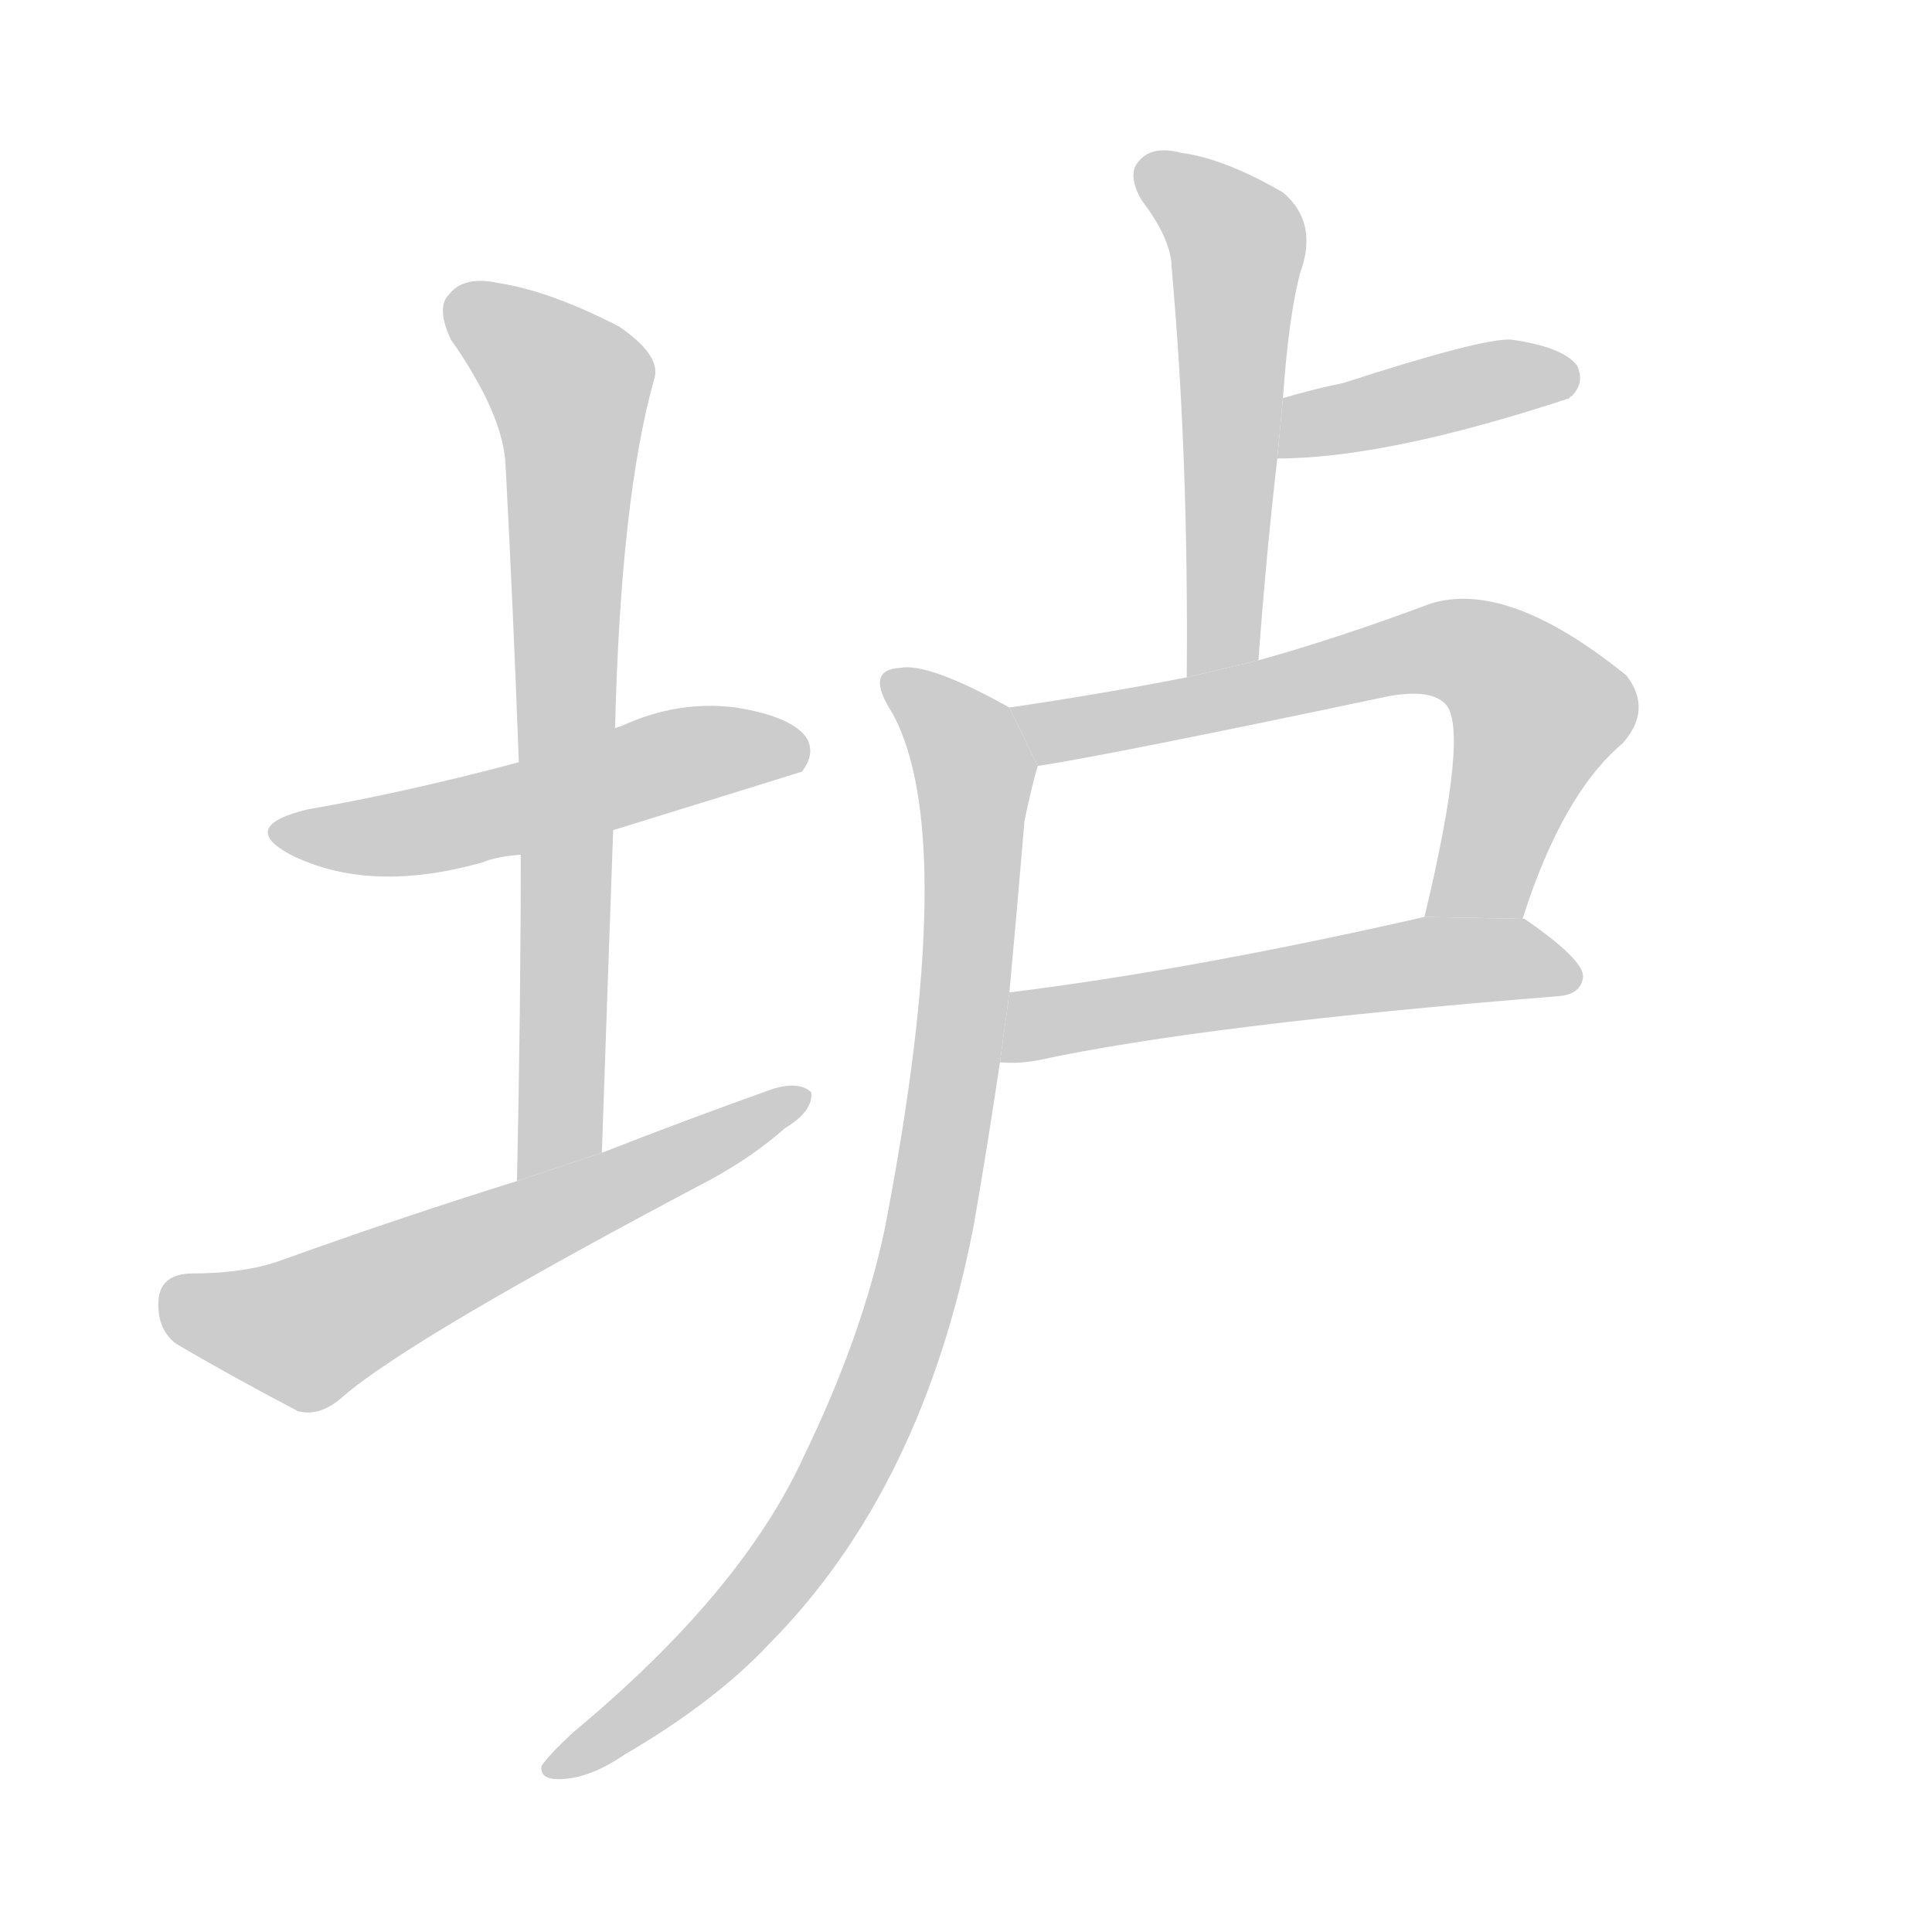 <!--
AnimCJK 2016-2018 Copyright Francois Mizessyn, http://gooo.free.fr/animCJK/
Derived from:
    MakeMeAHanzi project - https://github.com/skishore/makemeahanzi
    Arphic PL KaitiM GB - https://apps.ubuntu.com/cat/applications/precise/fonts-arphic-gkai00mp/
    Arphic PL UKai - https://apps.ubuntu.com/cat/applications/fonts-arphic-ukai/
You can redistribute and/or modify this file under the terms of the Arphic Public License
as published by Arphic Technology Co., Ltd.
You should have received a copy of this license (the directory "APL") along with this file;
if not, see http://ftp.gnu.org/non-gnu/chinese-fonts-truetype/LICENSE.
-->
<svg id="z22406" class="acjk" version="1.1" viewBox="0 0 1024 1024" xmlns="http://www.w3.org/2000/svg" xmlns:xlink="http://www.w3.org/1999/xlink">
<style>
<![CDATA[
@keyframes z22406k {
	from {
		stroke:#ccc;
		stroke-dashoffset:3334;
	}
	1% {
		stroke:#c00;
		stroke-dashoffset:3334;
	}
	75% {
		stroke:#c00;
		stroke-dashoffset:0;
	}
	to {
		stroke:#000;
	}
}
#z22406 path[clip-path] {
	animation:z22406k 1s linear both;
	stroke-dasharray:3334;
	stroke-width:128;
	stroke-linecap:round;
	fill:none;
}
#z22406 path[clip-path="url(#z22406c1)"] {animation-delay:1s;}
#z22406 path[clip-path="url(#z22406c2)"] {animation-delay:2s;}
#z22406 path[clip-path="url(#z22406c3)"] {animation-delay:3s;}
#z22406 path[clip-path="url(#z22406c4)"] {animation-delay:4s;}
#z22406 path[clip-path="url(#z22406c5)"] {animation-delay:5s;}
#z22406 path[clip-path="url(#z22406c6)"] {animation-delay:6s;}
#z22406 path[clip-path="url(#z22406c7)"] {animation-delay:7s;}
#z22406 path[clip-path="url(#z22406c8)"] {animation-delay:8s;}
#z22406 path {fill:#ccc;}
]]>
</style>
<path id="z22406d1" d="M325 440Q422 410 425 409Q432 400 428 392Q421 380 390 375Q359 371 329 385Q328 385 326 386L275 404Q215 420 163 429Q126 438 154 453Q196 474 256 457Q263 454 276 453L325 440 Z"/>
<path id="z22406d2" d="M319 611Q322 523 325 440L326 386Q329 263 347 200Q350 188 328 173Q291 154 264 150Q246 146 238 156Q231 163 239 180Q267 220 268 247Q272 323 275 404L276 453Q276 535 274 626L319 611 Z"/>
<path id="z22406d3" d="M274 626Q213 645 149 668Q130 675 100 675Q85 676 84 689Q83 704 93 712Q120 728 158 748Q170 751 182 740Q218 709 377 625Q399 613 416 598Q431 589 430 579Q424 573 410 577Q365 593 319 611L274 626 Z"/>
<path id="z22406d4" d="M667 350Q671 295 677 243L680 211Q683 168 689 145Q699 118 680 102Q649 84 626 81Q611 77 604 85Q597 92 605 106Q621 127 621 142Q630 242 629 359L667 350 Z"/>
<path id="z22406d5" d="M677 243Q735 243 832 211Q832 210 833 210Q840 203 836 194Q829 184 801 180Q786 179 712 203Q697 206 680 211L677 243 Z"/>
<path id="z22406d6" d="M807 487Q828 421 860 394Q876 376 862 358Q799 307 758 320Q710 338 667 350L629 359Q583 368 535 375L550 406Q589 400 736 369Q758 365 766 373Q779 386 755 486L807 487 Z"/>
<path id="z22406d7" d="M530 563Q539 564 550 562Q638 543 826 528Q838 527 839 518Q840 509 808 487L807 487L755 486Q632 514 535 526L530 563 Z"/>
<path id="z22406d8" d="M535 375Q492 351 477 354Q458 355 473 378Q509 444 469 651Q457 708 426 772Q393 844 304 918Q291 930 287 936Q286 943 296 943Q312 943 331 930Q379 902 408 871Q489 789 516 650Q523 610 530 563L535 526Q539 483 543 435Q547 416 550 406L535 375 Z"/>
<defs>
	<clipPath id="z22406c1"><use xlink:href="#z22406d1"/></clipPath>
	<clipPath id="z22406c2"><use xlink:href="#z22406d2"/></clipPath>
	<clipPath id="z22406c3"><use xlink:href="#z22406d3"/></clipPath>
	<clipPath id="z22406c4"><use xlink:href="#z22406d4"/></clipPath>
	<clipPath id="z22406c5"><use xlink:href="#z22406d5"/></clipPath>
	<clipPath id="z22406c6"><use xlink:href="#z22406d6"/></clipPath>
	<clipPath id="z22406c7"><use xlink:href="#z22406d7"/></clipPath>
	<clipPath id="z22406c8"><use xlink:href="#z22406d8"/></clipPath>
</defs>
<path pathLength="3333" clip-path="url(#z22406c1)" d="M149 440L423 397"/>
<path pathLength="3333" clip-path="url(#z22406c2)" d="M240 160L305 210L287 620"/>
<path pathLength="3333" clip-path="url(#z22406c3)" d="M89 691L162 706L423 583"/>
<path pathLength="3333" clip-path="url(#z22406c4)" d="M608 87L656 129L645 354"/>
<path pathLength="3333" clip-path="url(#z22406c5)" d="M683 235L832 194"/>
<path pathLength="3333" clip-path="url(#z22406c6)" d="M544 378L790 350L819 385L766 483"/>
<path pathLength="3333" clip-path="url(#z22406c7)" d="M540 557L752 510L832 517"/>
<path pathLength="3333" clip-path="url(#z22406c8)" d="M474 360L517 414L481 696L408 840L295 934"/>
</svg>